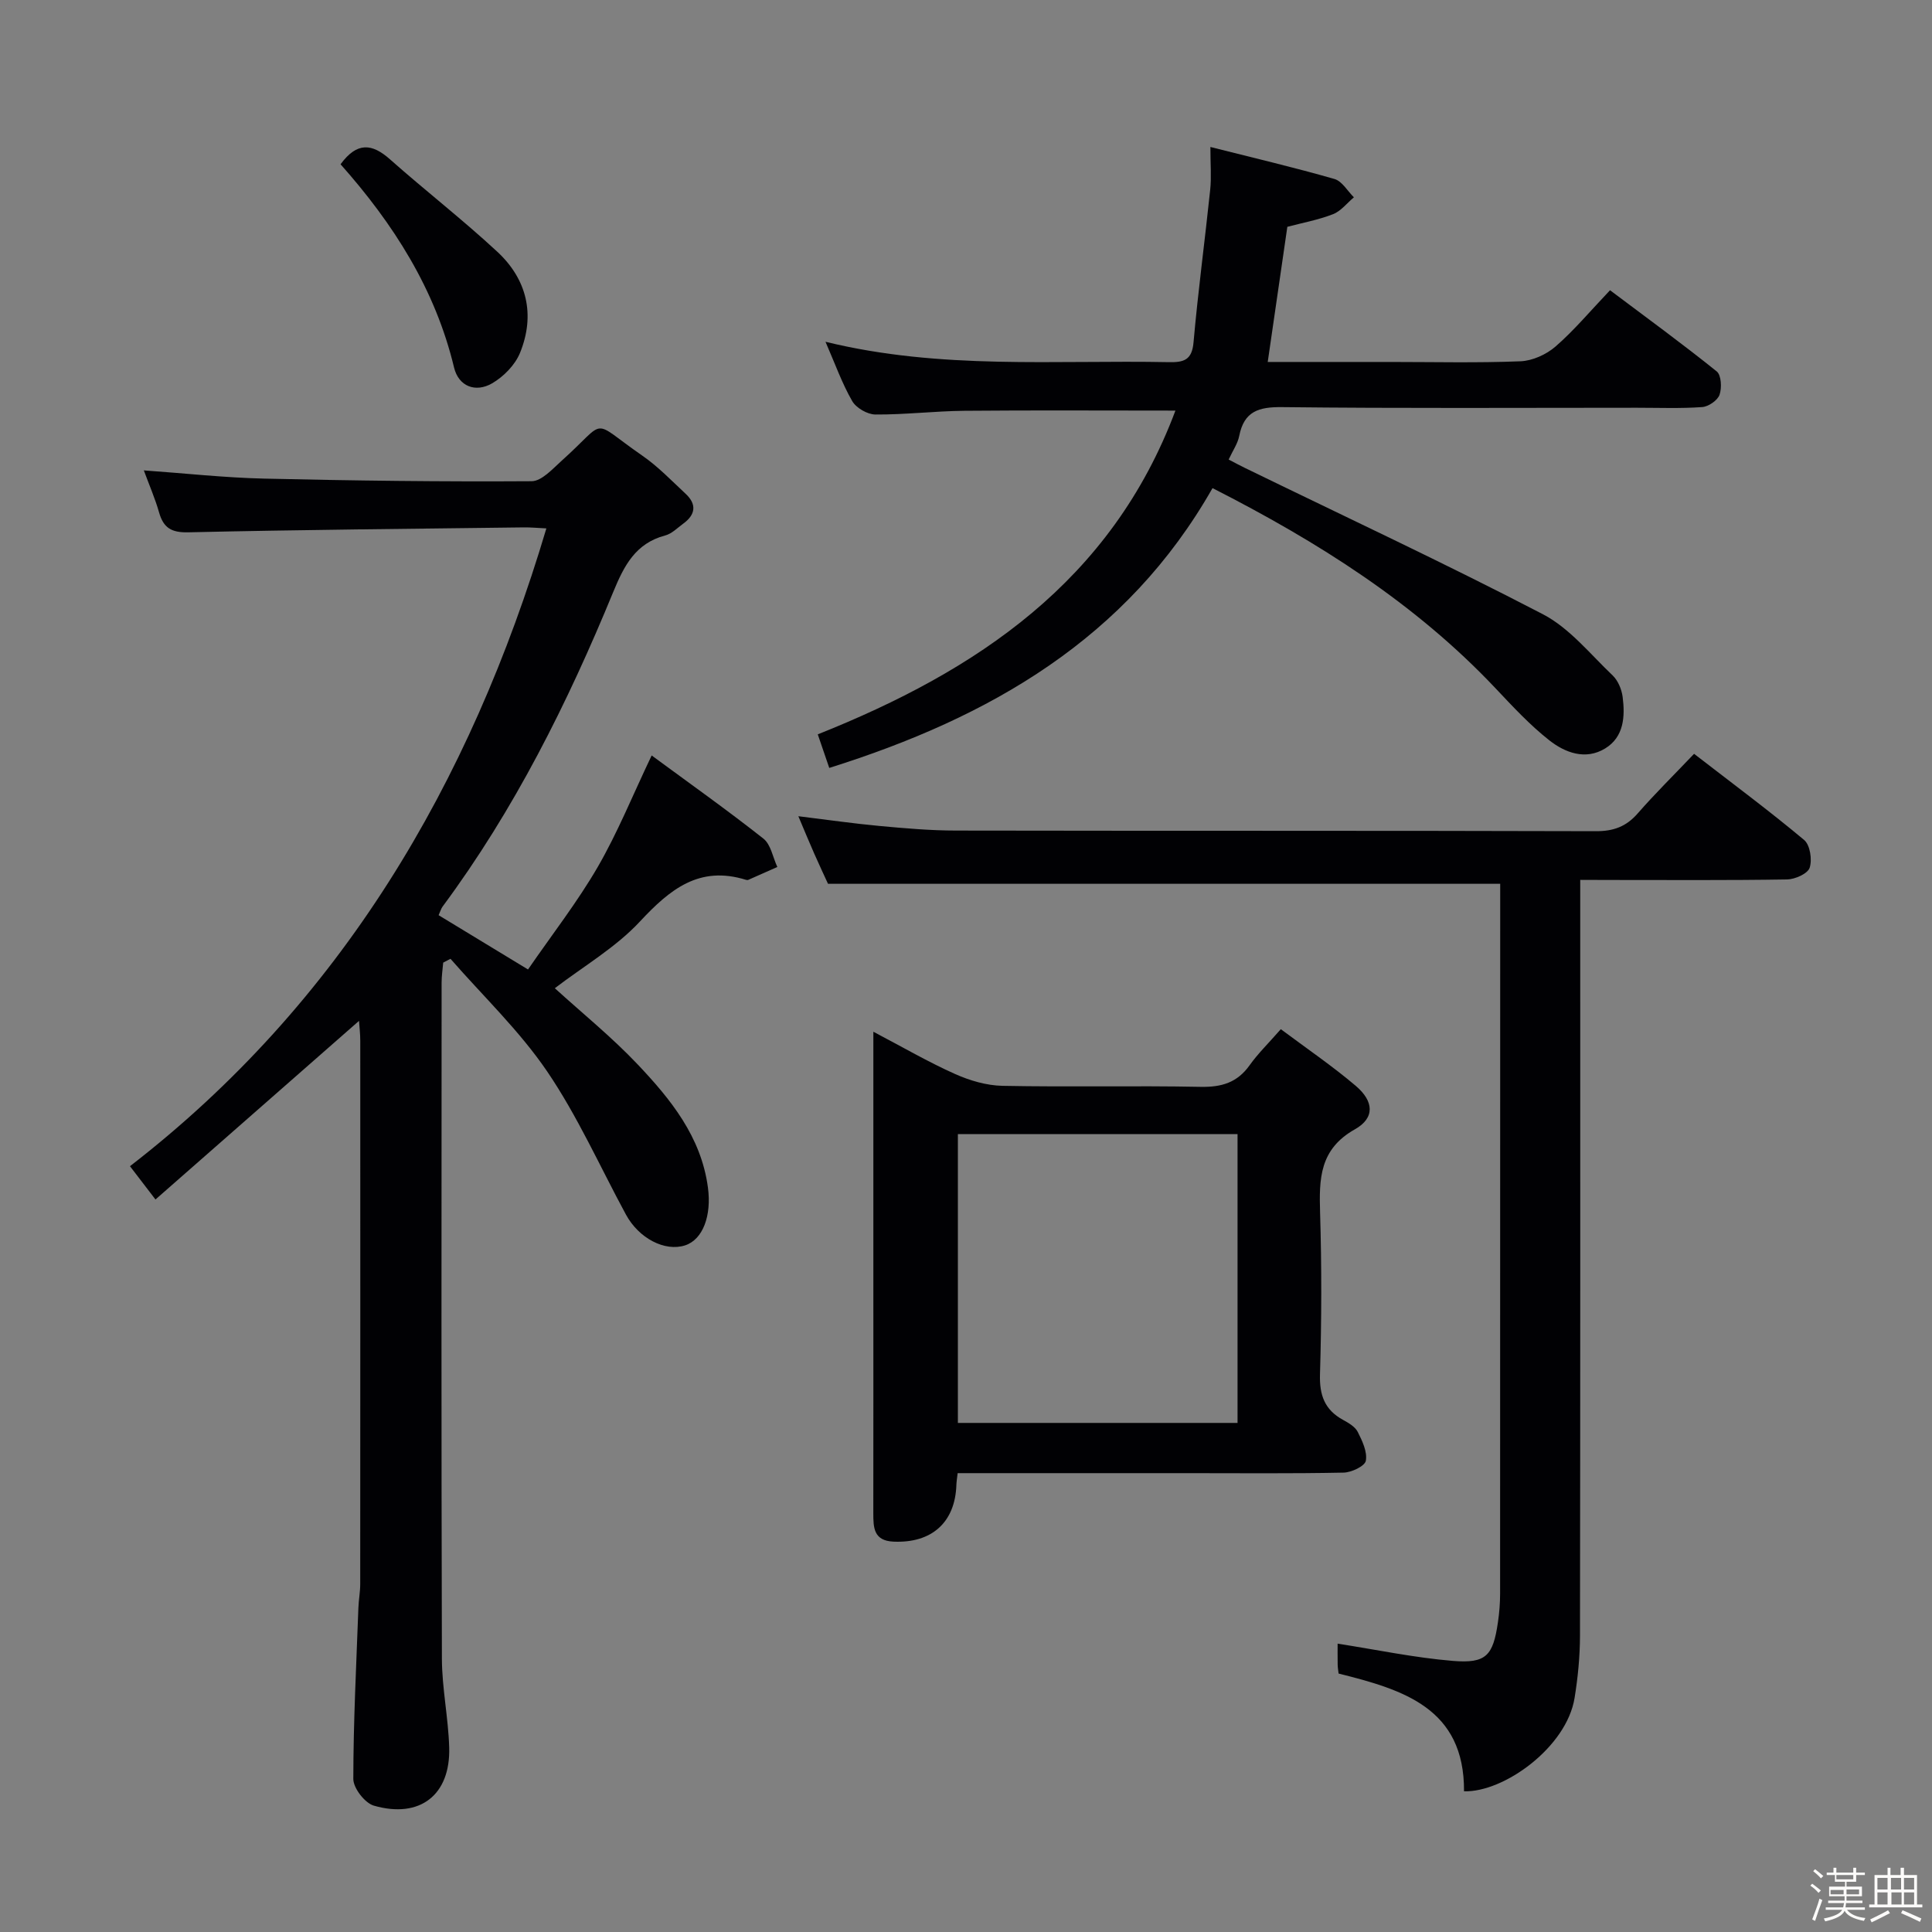 <svg enable-background="new 0 0 400 400" viewBox="0 0 400 400" xmlns="http://www.w3.org/2000/svg"><rect x="0" y="0" width="400" height="400" fill="#808080" stroke="none"/><path d="m374.8 390.4.4-.4c.7.5 1.3 1 1.8 1.4l-.5.5c-.5-.6-1.1-1.1-1.7-1.5zm1 7.3-.6-.3c.5-1.4 1.1-2.8 1.5-4.3.2.1.4.2.6.3-.5 1.3-1 2.8-1.5 4.3zm-.4-10.3.4-.4c.4.3 1 .8 1.7 1.4l-.5.5c-.4-.5-1-1-1.6-1.5zm2.5.3h1.7v-1h.6v1h3.5v-1h.6v1h1.8v.5h-1.8v1.4h-2v1h3.2v2h-3.2v.9h3.3v.5h-3.4c0 .3-.1.6-.1.9h4v.5h-3.7c.7.9 1.9 1.5 3.8 1.7-.1.2-.2.4-.3.6-2.1-.4-3.5-1.1-4-2.1-.4 1-1.8 1.7-4 2.2-.1-.2-.2-.4-.3-.6 2.1-.4 3.4-1 3.8-1.8h-3.4v-.5h3.6c.1-.3.1-.6.2-.9h-3.3v-.5h3.4c0-.3 0-.6 0-.9h-3.2v-2h3.3v-1h-2.1v-1.4h-1.7v-.5zm1.1 3.5v1h2.7c0-.3 0-.4 0-.4 0-.1 0-.2 0-.2 0-.1 0-.2 0-.3h-2.7zm1.2-3v.9h3.5v-.9zm4.7 3h-2.6v.6.4h2.6z" fill="#fcfbfa"/><path d="m393.6 386.7h.6v1.5h2.7v6.1h1.1v.6h-11v-.6h1.1v-6.1h2.7v-1.5h.6v1.5h2.1v-1.5zm-2.7 8.8.4.6c-1.2.6-2.5 1.3-3.8 1.9-.1-.2-.2-.4-.3-.6 1.2-.6 2.5-1.2 3.7-1.9zm-2.2-6.7v2.4h2.1v-2.4zm0 3v2.5h2.1v-2.5zm2.8-3v2.4h2.1v-2.4zm.1 3v2.5h2.1v-2.5h-2.2zm5.9 6.1c-1.4-.7-2.7-1.3-3.9-1.8l.3-.6c1.5.6 2.7 1.2 3.9 1.7zm-1.2-9.1h-2.1v2.4h2.1zm-2.1 3v2.5h2.1v-2.5z" fill="#fcfbfa"/><g fill="#010104"><path d="m109.32 200.72c5.01-7.28 10.23-13.97 14.44-21.23 4.13-7.14 7.24-14.87 11.16-23.08 7.75 5.71 15.6 11.27 23.14 17.22 1.54 1.22 1.95 3.88 2.88 5.87-2 .89-4 1.78-6 2.66-.14.06-.34.05-.49 0-9.67-3.01-15.74 1.95-21.97 8.64-5.02 5.39-11.68 9.26-17.61 13.8 5.67 5.16 11.76 10.09 17.11 15.73 6.87 7.25 13.19 15.02 14.59 25.54.78 5.82-1.04 10.77-4.73 11.97-4.19 1.35-9.59-1.45-12.26-6.4-5.37-9.92-10-20.35-16.31-29.63-5.72-8.41-13.26-15.58-20-23.3-.5.26-1.01.53-1.51.79-.12 1.38-.33 2.77-.33 4.15-.02 46.65-.07 93.3.06 139.96.02 6.12 1.33 12.23 1.51 18.36.3 9.84-6.04 14.82-15.6 12.07-1.86-.54-4.25-3.62-4.25-5.53.01-11.8.62-23.61 1.05-35.41.06-1.66.38-3.31.38-4.96.02-37.49.02-74.98.01-112.46 0-1.45-.18-2.9-.26-4.12-13.98 12.26-27.86 24.44-42.14 36.98-2.05-2.68-3.36-4.38-5.28-6.89 43.5-33.63 70.43-79.01 86.21-132.05-1.8-.09-3.26-.23-4.72-.21-23.14.29-46.28.49-69.41 1.02-3.53.08-5.15-.93-6.06-4.13-.81-2.85-2.01-5.59-3.15-8.69 8.51.6 16.68 1.51 24.86 1.7 18.47.43 36.95.66 55.42.54 2.11-.01 4.37-2.58 6.27-4.28 9.7-8.7 5.6-8.66 16.63-1.03 3.26 2.25 6.06 5.18 8.98 7.9 2.36 2.19 2.07 4.34-.49 6.2-1.2.88-2.36 2.08-3.72 2.44-6.17 1.63-8.52 6.26-10.77 11.71-9.44 22.97-20.48 45.11-35.35 65.16-.28.38-.41.88-.8 1.75 5.77 3.5 11.53 7 18.51 11.24z"/><path d="m327.17 182.17v6.53c0 49.99.03 99.97-.05 149.96-.01 4.3-.43 8.63-1.12 12.88-1.65 10.22-14.64 19.57-22.89 19.33.1-17.22-12.59-21.04-25.97-24.38-.06-.57-.18-1.21-.19-1.86-.03-1.66-.01-3.32-.01-4.33 8.03 1.25 15.9 2.91 23.85 3.57 6.92.57 8.33-1.08 9.34-7.99.29-1.96.45-3.97.45-5.95.02-47.15.02-94.31.02-141.46 0-1.95 0-3.89 0-5.49-46.62 0-92.52 0-139.17 0-.69-1.5-1.8-3.87-2.86-6.27-1.06-2.39-2.05-4.82-3.28-7.72 5.98.73 11.35 1.51 16.74 2.01 5.29.49 10.61.96 15.92.96 44.15.08 88.31 0 132.46.13 3.66.01 6.27-.95 8.65-3.67 3.6-4.12 7.51-7.97 11.68-12.35 7.97 6.16 15.56 11.79 22.79 17.84 1.23 1.03 1.69 4.07 1.14 5.75-.4 1.22-3.02 2.39-4.66 2.42-12.16.2-24.32.11-36.49.11-1.84-.02-3.66-.02-6.35-.02z"/><path d="m243.36 85.01c-15.14 0-29.42-.09-43.7.04-6.14.06-12.28.81-18.42.77-1.65-.01-3.98-1.36-4.8-2.78-2.11-3.67-3.55-7.73-5.53-12.28 23.86 5.84 47.53 3.75 71.08 4.22 3.12.06 4.8-.43 5.12-4.12.93-10.55 2.35-21.05 3.45-31.59.27-2.59.04-5.24.04-8.84 9.1 2.3 17.45 4.26 25.69 6.63 1.57.45 2.69 2.48 4.02 3.79-1.42 1.19-2.67 2.85-4.31 3.49-3.05 1.19-6.33 1.79-9.47 2.62-1.34 9.21-2.66 18.36-4.06 27.98h25.34c9 0 18 .22 26.98-.14 2.49-.1 5.36-1.4 7.27-3.06 3.87-3.37 7.2-7.36 11.28-11.65 7.68 5.77 15.02 11.12 22.09 16.81.95.76 1.08 3.42.58 4.84-.41 1.16-2.29 2.45-3.59 2.54-4.48.32-8.99.14-13.49.14-24.49 0-48.98.15-73.47-.13-4.86-.06-7.89.86-8.89 5.96-.31 1.58-1.32 3.02-2.19 4.89 1.15.6 2.25 1.2 3.37 1.74 20.59 10.03 41.36 19.72 61.67 30.28 5.53 2.87 9.8 8.25 14.46 12.68 1.11 1.06 1.86 2.87 2.07 4.43.52 4.07.29 8.3-3.62 10.69-4.06 2.48-8.3.89-11.58-1.7-4.03-3.17-7.57-7-11.1-10.74-16.67-17.67-36.82-30.36-58.61-41.46-17.73 31.18-46.05 47.47-79.35 57.93-.85-2.48-1.52-4.44-2.38-6.95 32.93-13.13 60.81-31.7 74.05-67.03z"/><path d="m265.18 213.08c5.29 3.96 10.62 7.58 15.51 11.73 3.77 3.2 4 6.65-.17 9-7.34 4.13-7.42 10.24-7.21 17.25.34 11.15.31 22.32-.02 33.47-.13 4.33.97 7.36 4.77 9.44 1.15.63 2.51 1.42 3.05 2.5.94 1.86 2.01 4.12 1.67 5.97-.2 1.1-2.97 2.42-4.61 2.45-10.82.22-21.65.11-32.48.11-14.16 0-28.32 0-42.47 0-1.62 0-3.24 0-4.95 0-.13 1.15-.24 1.79-.26 2.42-.25 7.79-5.12 12.11-13.01 11.76-4.14-.18-4.19-2.9-4.19-5.91.02-15.82.01-31.65.01-47.47 0-15.49 0-30.98 0-46.47 0-1.62 0-3.24 0-5.72 6.06 3.18 11.34 6.26 16.89 8.74 3.06 1.37 6.55 2.4 9.87 2.46 13.65.27 27.32-.06 40.97.21 4.36.09 7.62-.87 10.19-4.5 1.71-2.4 3.87-4.5 6.44-7.44zm-8.96 21.73c-19.57 0-38.76 0-57.9 0v59.79h57.9c0-19.9 0-39.61 0-59.79z"/><path d="m70.51 34.01c3.43-4.69 6.54-4.29 10.2-1.05 7.32 6.49 15.07 12.5 22.24 19.15 6.16 5.71 7.91 13.07 4.72 20.93-1.02 2.52-3.4 4.94-5.79 6.33-3.43 1.98-6.93.63-7.87-3.27-3.9-16.25-12.56-29.77-23.5-42.09z"/></g></svg>
